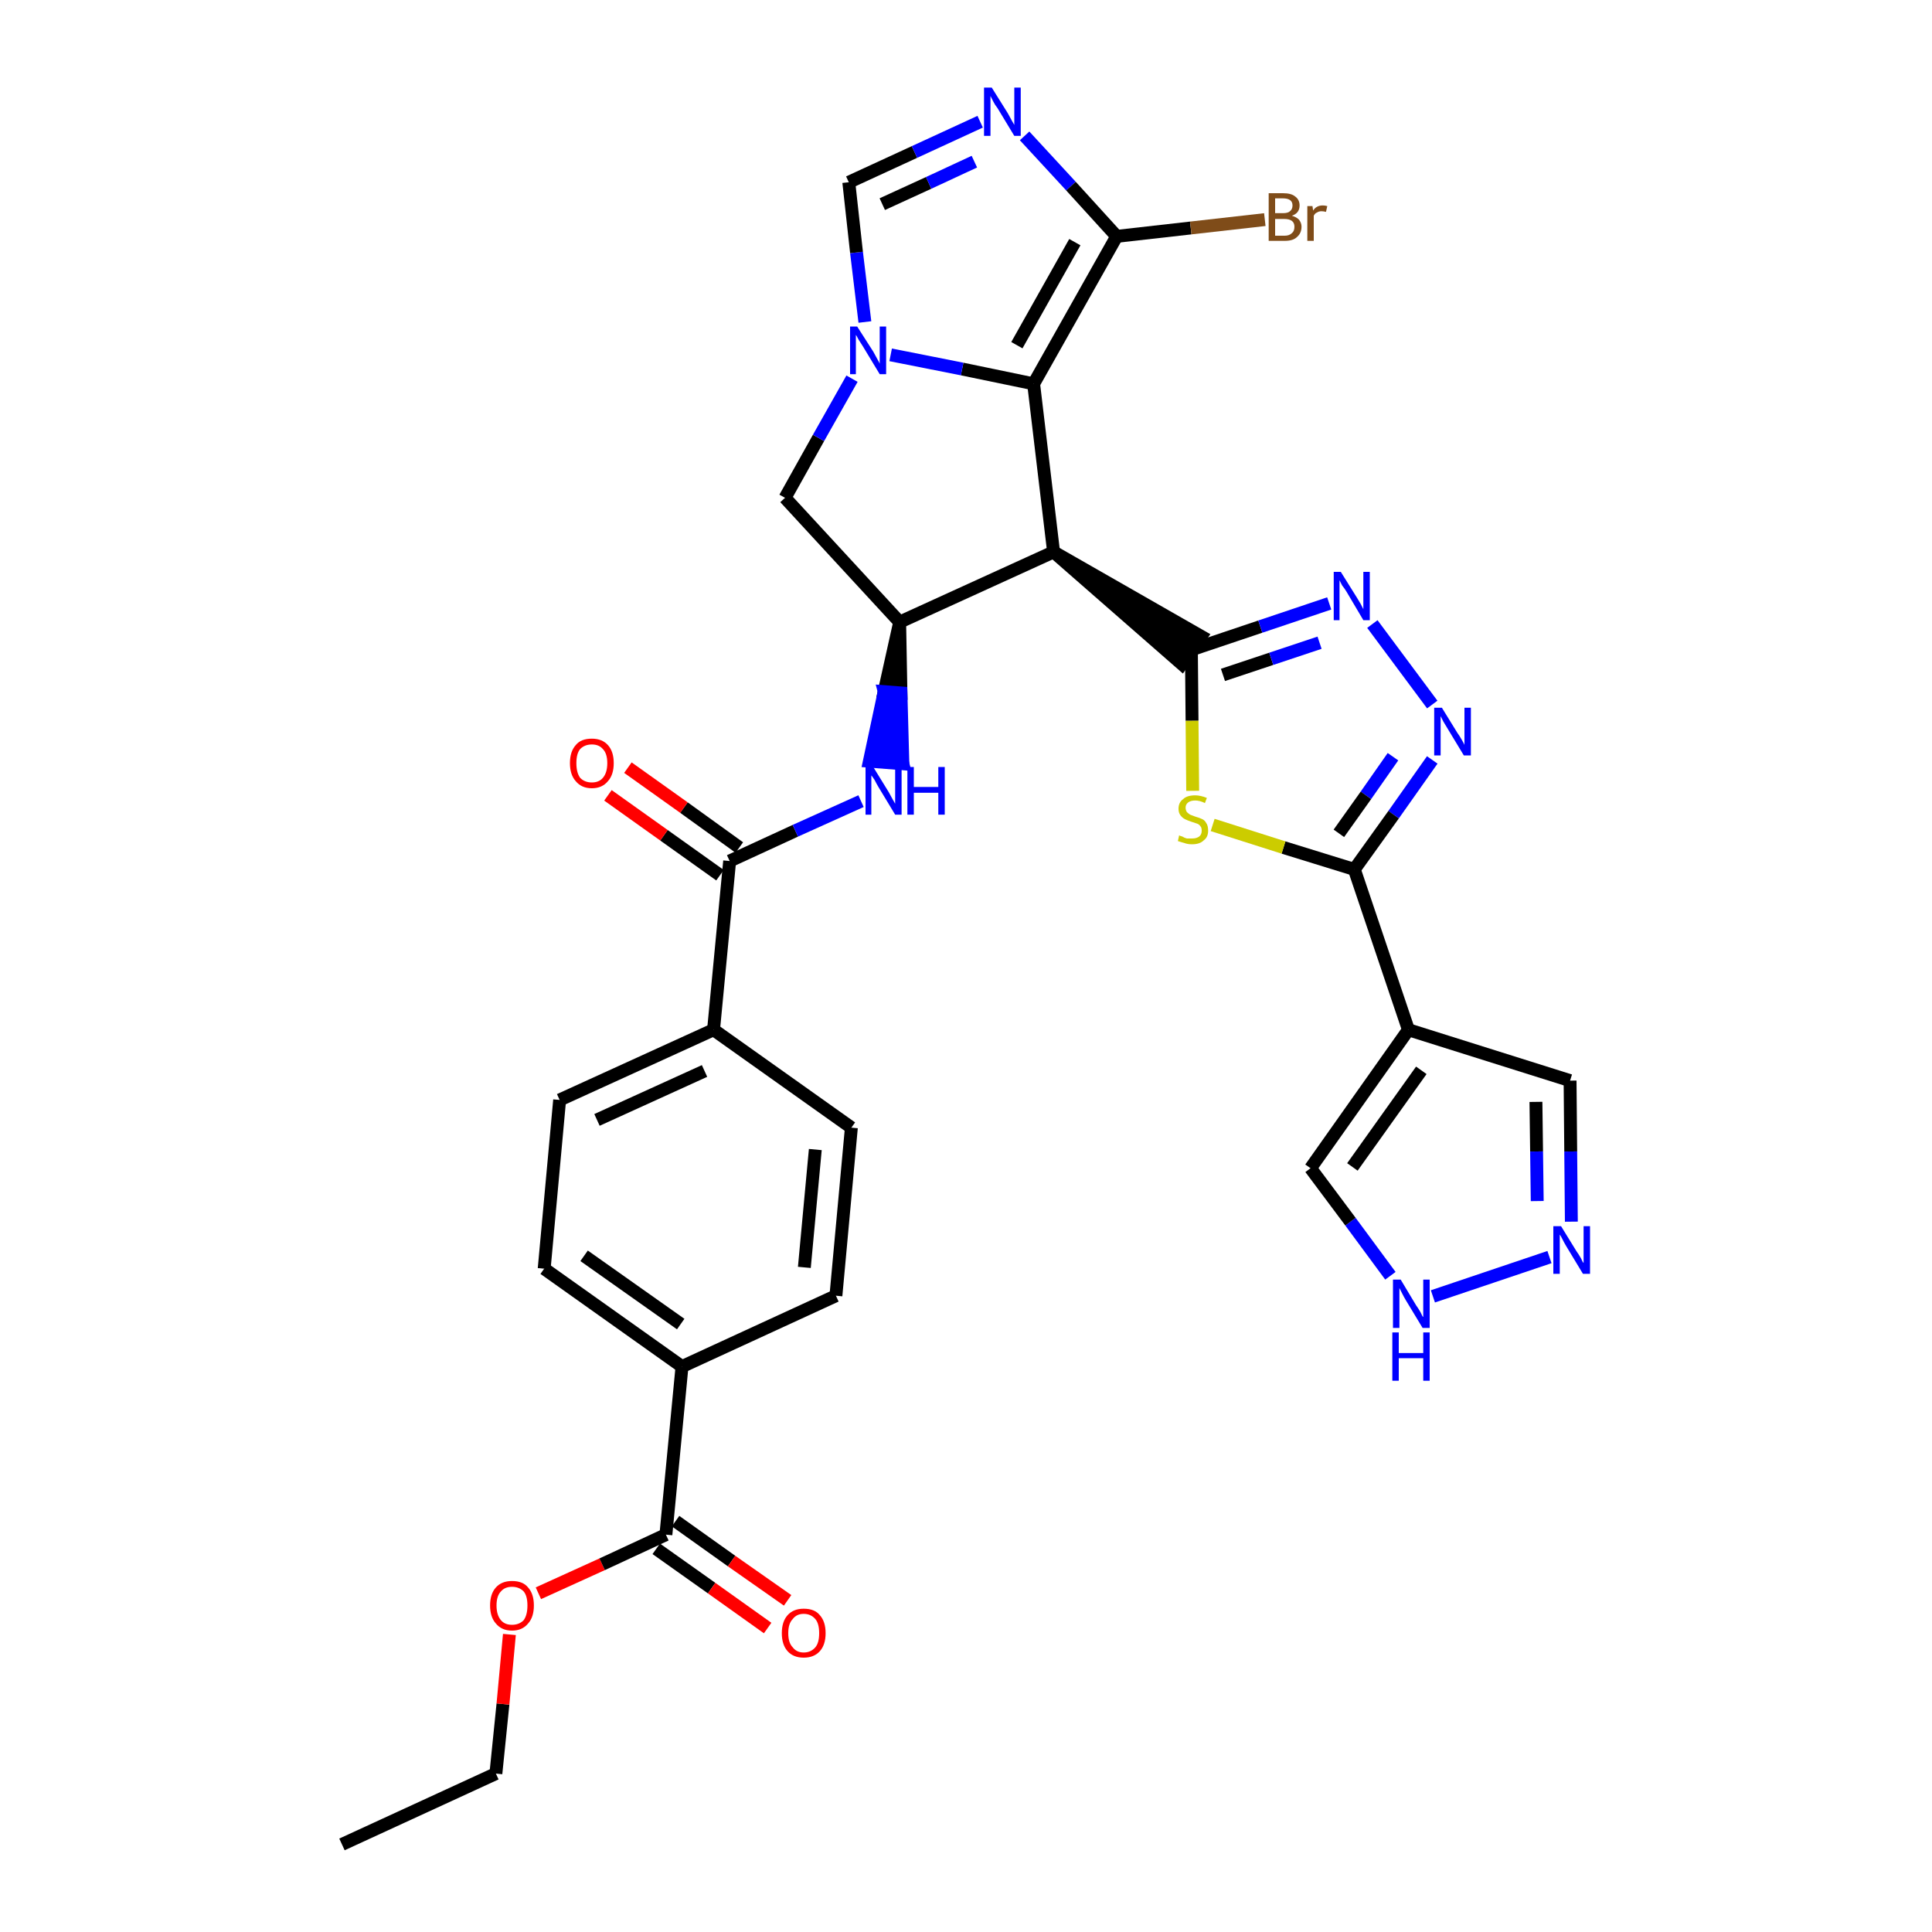 <?xml version='1.0' encoding='iso-8859-1'?>
<svg version='1.1' baseProfile='full'
              xmlns='http://www.w3.org/2000/svg'
                      xmlns:rdkit='http://www.rdkit.org/xml'
                      xmlns:xlink='http://www.w3.org/1999/xlink'
                  xml:space='preserve'
width='300px' height='300px' viewBox='0 0 300 300'>
<!-- END OF HEADER -->
<path class='bond-0 atom-0 atom-1' d='M 53.1,286.4 L 77.0,275.4' style='fill:none;fill-rule:evenodd;stroke:#000000;stroke-width:2.0px;stroke-linecap:butt;stroke-linejoin:miter;stroke-opacity:1' />
<path class='bond-1 atom-1 atom-2' d='M 77.0,275.4 L 78.1,264.6' style='fill:none;fill-rule:evenodd;stroke:#000000;stroke-width:2.0px;stroke-linecap:butt;stroke-linejoin:miter;stroke-opacity:1' />
<path class='bond-1 atom-1 atom-2' d='M 78.1,264.6 L 79.1,253.8' style='fill:none;fill-rule:evenodd;stroke:#FF0000;stroke-width:2.0px;stroke-linecap:butt;stroke-linejoin:miter;stroke-opacity:1' />
<path class='bond-2 atom-2 atom-3' d='M 83.6,247.4 L 93.5,242.9' style='fill:none;fill-rule:evenodd;stroke:#FF0000;stroke-width:2.0px;stroke-linecap:butt;stroke-linejoin:miter;stroke-opacity:1' />
<path class='bond-2 atom-2 atom-3' d='M 93.5,242.9 L 103.4,238.3' style='fill:none;fill-rule:evenodd;stroke:#000000;stroke-width:2.0px;stroke-linecap:butt;stroke-linejoin:miter;stroke-opacity:1' />
<path class='bond-3 atom-3 atom-4' d='M 101.9,240.5 L 110.5,246.6' style='fill:none;fill-rule:evenodd;stroke:#000000;stroke-width:2.0px;stroke-linecap:butt;stroke-linejoin:miter;stroke-opacity:1' />
<path class='bond-3 atom-3 atom-4' d='M 110.5,246.6 L 119.2,252.8' style='fill:none;fill-rule:evenodd;stroke:#FF0000;stroke-width:2.0px;stroke-linecap:butt;stroke-linejoin:miter;stroke-opacity:1' />
<path class='bond-3 atom-3 atom-4' d='M 104.9,236.2 L 113.6,242.4' style='fill:none;fill-rule:evenodd;stroke:#000000;stroke-width:2.0px;stroke-linecap:butt;stroke-linejoin:miter;stroke-opacity:1' />
<path class='bond-3 atom-3 atom-4' d='M 113.6,242.4 L 122.3,248.5' style='fill:none;fill-rule:evenodd;stroke:#FF0000;stroke-width:2.0px;stroke-linecap:butt;stroke-linejoin:miter;stroke-opacity:1' />
<path class='bond-4 atom-3 atom-5' d='M 103.4,238.3 L 105.9,212.2' style='fill:none;fill-rule:evenodd;stroke:#000000;stroke-width:2.0px;stroke-linecap:butt;stroke-linejoin:miter;stroke-opacity:1' />
<path class='bond-5 atom-5 atom-6' d='M 105.9,212.2 L 84.5,197.0' style='fill:none;fill-rule:evenodd;stroke:#000000;stroke-width:2.0px;stroke-linecap:butt;stroke-linejoin:miter;stroke-opacity:1' />
<path class='bond-5 atom-5 atom-6' d='M 105.7,205.6 L 90.7,195.0' style='fill:none;fill-rule:evenodd;stroke:#000000;stroke-width:2.0px;stroke-linecap:butt;stroke-linejoin:miter;stroke-opacity:1' />
<path class='bond-32 atom-32 atom-5' d='M 129.8,201.2 L 105.9,212.2' style='fill:none;fill-rule:evenodd;stroke:#000000;stroke-width:2.0px;stroke-linecap:butt;stroke-linejoin:miter;stroke-opacity:1' />
<path class='bond-6 atom-6 atom-7' d='M 84.5,197.0 L 86.9,170.8' style='fill:none;fill-rule:evenodd;stroke:#000000;stroke-width:2.0px;stroke-linecap:butt;stroke-linejoin:miter;stroke-opacity:1' />
<path class='bond-7 atom-7 atom-8' d='M 86.9,170.8 L 110.8,159.9' style='fill:none;fill-rule:evenodd;stroke:#000000;stroke-width:2.0px;stroke-linecap:butt;stroke-linejoin:miter;stroke-opacity:1' />
<path class='bond-7 atom-7 atom-8' d='M 92.7,173.9 L 109.4,166.3' style='fill:none;fill-rule:evenodd;stroke:#000000;stroke-width:2.0px;stroke-linecap:butt;stroke-linejoin:miter;stroke-opacity:1' />
<path class='bond-8 atom-8 atom-9' d='M 110.8,159.9 L 113.3,133.7' style='fill:none;fill-rule:evenodd;stroke:#000000;stroke-width:2.0px;stroke-linecap:butt;stroke-linejoin:miter;stroke-opacity:1' />
<path class='bond-30 atom-8 atom-31' d='M 110.8,159.9 L 132.2,175.1' style='fill:none;fill-rule:evenodd;stroke:#000000;stroke-width:2.0px;stroke-linecap:butt;stroke-linejoin:miter;stroke-opacity:1' />
<path class='bond-9 atom-9 atom-10' d='M 114.8,131.6 L 106.2,125.4' style='fill:none;fill-rule:evenodd;stroke:#000000;stroke-width:2.0px;stroke-linecap:butt;stroke-linejoin:miter;stroke-opacity:1' />
<path class='bond-9 atom-9 atom-10' d='M 106.2,125.4 L 97.5,119.2' style='fill:none;fill-rule:evenodd;stroke:#FF0000;stroke-width:2.0px;stroke-linecap:butt;stroke-linejoin:miter;stroke-opacity:1' />
<path class='bond-9 atom-9 atom-10' d='M 111.8,135.9 L 103.1,129.7' style='fill:none;fill-rule:evenodd;stroke:#000000;stroke-width:2.0px;stroke-linecap:butt;stroke-linejoin:miter;stroke-opacity:1' />
<path class='bond-9 atom-9 atom-10' d='M 103.1,129.7 L 94.4,123.5' style='fill:none;fill-rule:evenodd;stroke:#FF0000;stroke-width:2.0px;stroke-linecap:butt;stroke-linejoin:miter;stroke-opacity:1' />
<path class='bond-10 atom-9 atom-11' d='M 113.3,133.7 L 123.5,129.0' style='fill:none;fill-rule:evenodd;stroke:#000000;stroke-width:2.0px;stroke-linecap:butt;stroke-linejoin:miter;stroke-opacity:1' />
<path class='bond-10 atom-9 atom-11' d='M 123.5,129.0 L 133.7,124.4' style='fill:none;fill-rule:evenodd;stroke:#0000FF;stroke-width:2.0px;stroke-linecap:butt;stroke-linejoin:miter;stroke-opacity:1' />
<path class='bond-11 atom-12 atom-11' d='M 139.7,96.6 L 137.3,107.4 L 139.9,107.6 Z' style='fill:#000000;fill-rule:evenodd;fill-opacity:1;stroke:#000000;stroke-width:2.0px;stroke-linecap:butt;stroke-linejoin:miter;stroke-opacity:1;' />
<path class='bond-11 atom-12 atom-11' d='M 137.3,107.4 L 140.2,118.6 L 135.0,118.2 Z' style='fill:#0000FF;fill-rule:evenodd;fill-opacity:1;stroke:#0000FF;stroke-width:2.0px;stroke-linecap:butt;stroke-linejoin:miter;stroke-opacity:1;' />
<path class='bond-11 atom-12 atom-11' d='M 137.3,107.4 L 139.9,107.6 L 140.2,118.6 Z' style='fill:#0000FF;fill-rule:evenodd;fill-opacity:1;stroke:#0000FF;stroke-width:2.0px;stroke-linecap:butt;stroke-linejoin:miter;stroke-opacity:1;' />
<path class='bond-12 atom-12 atom-13' d='M 139.7,96.6 L 121.9,77.3' style='fill:none;fill-rule:evenodd;stroke:#000000;stroke-width:2.0px;stroke-linecap:butt;stroke-linejoin:miter;stroke-opacity:1' />
<path class='bond-33 atom-20 atom-12' d='M 163.6,85.7 L 139.7,96.6' style='fill:none;fill-rule:evenodd;stroke:#000000;stroke-width:2.0px;stroke-linecap:butt;stroke-linejoin:miter;stroke-opacity:1' />
<path class='bond-13 atom-13 atom-14' d='M 121.9,77.3 L 127.1,68.0' style='fill:none;fill-rule:evenodd;stroke:#000000;stroke-width:2.0px;stroke-linecap:butt;stroke-linejoin:miter;stroke-opacity:1' />
<path class='bond-13 atom-13 atom-14' d='M 127.1,68.0 L 132.3,58.8' style='fill:none;fill-rule:evenodd;stroke:#0000FF;stroke-width:2.0px;stroke-linecap:butt;stroke-linejoin:miter;stroke-opacity:1' />
<path class='bond-14 atom-14 atom-15' d='M 134.3,50.0 L 133.0,39.2' style='fill:none;fill-rule:evenodd;stroke:#0000FF;stroke-width:2.0px;stroke-linecap:butt;stroke-linejoin:miter;stroke-opacity:1' />
<path class='bond-14 atom-14 atom-15' d='M 133.0,39.2 L 131.8,28.3' style='fill:none;fill-rule:evenodd;stroke:#000000;stroke-width:2.0px;stroke-linecap:butt;stroke-linejoin:miter;stroke-opacity:1' />
<path class='bond-35 atom-19 atom-14' d='M 160.5,59.6 L 149.4,57.3' style='fill:none;fill-rule:evenodd;stroke:#000000;stroke-width:2.0px;stroke-linecap:butt;stroke-linejoin:miter;stroke-opacity:1' />
<path class='bond-35 atom-19 atom-14' d='M 149.4,57.3 L 138.3,55.1' style='fill:none;fill-rule:evenodd;stroke:#0000FF;stroke-width:2.0px;stroke-linecap:butt;stroke-linejoin:miter;stroke-opacity:1' />
<path class='bond-15 atom-15 atom-16' d='M 131.8,28.3 L 142.0,23.6' style='fill:none;fill-rule:evenodd;stroke:#000000;stroke-width:2.0px;stroke-linecap:butt;stroke-linejoin:miter;stroke-opacity:1' />
<path class='bond-15 atom-15 atom-16' d='M 142.0,23.6 L 152.2,18.9' style='fill:none;fill-rule:evenodd;stroke:#0000FF;stroke-width:2.0px;stroke-linecap:butt;stroke-linejoin:miter;stroke-opacity:1' />
<path class='bond-15 atom-15 atom-16' d='M 137.0,31.7 L 144.2,28.4' style='fill:none;fill-rule:evenodd;stroke:#000000;stroke-width:2.0px;stroke-linecap:butt;stroke-linejoin:miter;stroke-opacity:1' />
<path class='bond-15 atom-15 atom-16' d='M 144.2,28.4 L 151.3,25.1' style='fill:none;fill-rule:evenodd;stroke:#0000FF;stroke-width:2.0px;stroke-linecap:butt;stroke-linejoin:miter;stroke-opacity:1' />
<path class='bond-16 atom-16 atom-17' d='M 159.1,21.1 L 166.3,28.9' style='fill:none;fill-rule:evenodd;stroke:#0000FF;stroke-width:2.0px;stroke-linecap:butt;stroke-linejoin:miter;stroke-opacity:1' />
<path class='bond-16 atom-16 atom-17' d='M 166.3,28.9 L 173.4,36.7' style='fill:none;fill-rule:evenodd;stroke:#000000;stroke-width:2.0px;stroke-linecap:butt;stroke-linejoin:miter;stroke-opacity:1' />
<path class='bond-17 atom-17 atom-18' d='M 173.4,36.7 L 184.9,35.4' style='fill:none;fill-rule:evenodd;stroke:#000000;stroke-width:2.0px;stroke-linecap:butt;stroke-linejoin:miter;stroke-opacity:1' />
<path class='bond-17 atom-17 atom-18' d='M 184.9,35.4 L 196.4,34.1' style='fill:none;fill-rule:evenodd;stroke:#7F4C19;stroke-width:2.0px;stroke-linecap:butt;stroke-linejoin:miter;stroke-opacity:1' />
<path class='bond-18 atom-17 atom-19' d='M 173.4,36.7 L 160.5,59.6' style='fill:none;fill-rule:evenodd;stroke:#000000;stroke-width:2.0px;stroke-linecap:butt;stroke-linejoin:miter;stroke-opacity:1' />
<path class='bond-18 atom-17 atom-19' d='M 166.9,37.6 L 157.9,53.6' style='fill:none;fill-rule:evenodd;stroke:#000000;stroke-width:2.0px;stroke-linecap:butt;stroke-linejoin:miter;stroke-opacity:1' />
<path class='bond-19 atom-19 atom-20' d='M 160.5,59.6 L 163.6,85.7' style='fill:none;fill-rule:evenodd;stroke:#000000;stroke-width:2.0px;stroke-linecap:butt;stroke-linejoin:miter;stroke-opacity:1' />
<path class='bond-20 atom-20 atom-21' d='M 163.6,85.7 L 183.5,103.1 L 186.5,98.8 Z' style='fill:#000000;fill-rule:evenodd;fill-opacity:1;stroke:#000000;stroke-width:2.0px;stroke-linecap:butt;stroke-linejoin:miter;stroke-opacity:1;' />
<path class='bond-21 atom-21 atom-22' d='M 185.0,100.9 L 195.7,97.3' style='fill:none;fill-rule:evenodd;stroke:#000000;stroke-width:2.0px;stroke-linecap:butt;stroke-linejoin:miter;stroke-opacity:1' />
<path class='bond-21 atom-21 atom-22' d='M 195.7,97.3 L 206.4,93.7' style='fill:none;fill-rule:evenodd;stroke:#0000FF;stroke-width:2.0px;stroke-linecap:butt;stroke-linejoin:miter;stroke-opacity:1' />
<path class='bond-21 atom-21 atom-22' d='M 189.9,104.8 L 197.4,102.3' style='fill:none;fill-rule:evenodd;stroke:#000000;stroke-width:2.0px;stroke-linecap:butt;stroke-linejoin:miter;stroke-opacity:1' />
<path class='bond-21 atom-21 atom-22' d='M 197.4,102.3 L 204.9,99.8' style='fill:none;fill-rule:evenodd;stroke:#0000FF;stroke-width:2.0px;stroke-linecap:butt;stroke-linejoin:miter;stroke-opacity:1' />
<path class='bond-34 atom-30 atom-21' d='M 185.2,122.8 L 185.1,111.9' style='fill:none;fill-rule:evenodd;stroke:#CCCC00;stroke-width:2.0px;stroke-linecap:butt;stroke-linejoin:miter;stroke-opacity:1' />
<path class='bond-34 atom-30 atom-21' d='M 185.1,111.9 L 185.0,100.9' style='fill:none;fill-rule:evenodd;stroke:#000000;stroke-width:2.0px;stroke-linecap:butt;stroke-linejoin:miter;stroke-opacity:1' />
<path class='bond-22 atom-22 atom-23' d='M 213.1,96.9 L 222.4,109.4' style='fill:none;fill-rule:evenodd;stroke:#0000FF;stroke-width:2.0px;stroke-linecap:butt;stroke-linejoin:miter;stroke-opacity:1' />
<path class='bond-23 atom-23 atom-24' d='M 222.4,118.0 L 216.4,126.5' style='fill:none;fill-rule:evenodd;stroke:#0000FF;stroke-width:2.0px;stroke-linecap:butt;stroke-linejoin:miter;stroke-opacity:1' />
<path class='bond-23 atom-23 atom-24' d='M 216.4,126.5 L 210.3,135.0' style='fill:none;fill-rule:evenodd;stroke:#000000;stroke-width:2.0px;stroke-linecap:butt;stroke-linejoin:miter;stroke-opacity:1' />
<path class='bond-23 atom-23 atom-24' d='M 216.3,117.5 L 212.1,123.5' style='fill:none;fill-rule:evenodd;stroke:#0000FF;stroke-width:2.0px;stroke-linecap:butt;stroke-linejoin:miter;stroke-opacity:1' />
<path class='bond-23 atom-23 atom-24' d='M 212.1,123.5 L 207.9,129.4' style='fill:none;fill-rule:evenodd;stroke:#000000;stroke-width:2.0px;stroke-linecap:butt;stroke-linejoin:miter;stroke-opacity:1' />
<path class='bond-24 atom-24 atom-25' d='M 210.3,135.0 L 218.7,159.9' style='fill:none;fill-rule:evenodd;stroke:#000000;stroke-width:2.0px;stroke-linecap:butt;stroke-linejoin:miter;stroke-opacity:1' />
<path class='bond-29 atom-24 atom-30' d='M 210.3,135.0 L 199.3,131.6' style='fill:none;fill-rule:evenodd;stroke:#000000;stroke-width:2.0px;stroke-linecap:butt;stroke-linejoin:miter;stroke-opacity:1' />
<path class='bond-29 atom-24 atom-30' d='M 199.3,131.6 L 188.3,128.1' style='fill:none;fill-rule:evenodd;stroke:#CCCC00;stroke-width:2.0px;stroke-linecap:butt;stroke-linejoin:miter;stroke-opacity:1' />
<path class='bond-25 atom-25 atom-26' d='M 218.7,159.9 L 243.8,167.8' style='fill:none;fill-rule:evenodd;stroke:#000000;stroke-width:2.0px;stroke-linecap:butt;stroke-linejoin:miter;stroke-opacity:1' />
<path class='bond-36 atom-29 atom-25' d='M 203.5,181.4 L 218.7,159.9' style='fill:none;fill-rule:evenodd;stroke:#000000;stroke-width:2.0px;stroke-linecap:butt;stroke-linejoin:miter;stroke-opacity:1' />
<path class='bond-36 atom-29 atom-25' d='M 210.0,181.2 L 220.7,166.2' style='fill:none;fill-rule:evenodd;stroke:#000000;stroke-width:2.0px;stroke-linecap:butt;stroke-linejoin:miter;stroke-opacity:1' />
<path class='bond-26 atom-26 atom-27' d='M 243.8,167.8 L 243.9,178.8' style='fill:none;fill-rule:evenodd;stroke:#000000;stroke-width:2.0px;stroke-linecap:butt;stroke-linejoin:miter;stroke-opacity:1' />
<path class='bond-26 atom-26 atom-27' d='M 243.9,178.8 L 244.0,189.7' style='fill:none;fill-rule:evenodd;stroke:#0000FF;stroke-width:2.0px;stroke-linecap:butt;stroke-linejoin:miter;stroke-opacity:1' />
<path class='bond-26 atom-26 atom-27' d='M 238.5,171.1 L 238.6,178.8' style='fill:none;fill-rule:evenodd;stroke:#000000;stroke-width:2.0px;stroke-linecap:butt;stroke-linejoin:miter;stroke-opacity:1' />
<path class='bond-26 atom-26 atom-27' d='M 238.6,178.8 L 238.7,186.5' style='fill:none;fill-rule:evenodd;stroke:#0000FF;stroke-width:2.0px;stroke-linecap:butt;stroke-linejoin:miter;stroke-opacity:1' />
<path class='bond-27 atom-27 atom-28' d='M 240.6,195.2 L 222.5,201.3' style='fill:none;fill-rule:evenodd;stroke:#0000FF;stroke-width:2.0px;stroke-linecap:butt;stroke-linejoin:miter;stroke-opacity:1' />
<path class='bond-28 atom-28 atom-29' d='M 215.9,198.1 L 209.7,189.7' style='fill:none;fill-rule:evenodd;stroke:#0000FF;stroke-width:2.0px;stroke-linecap:butt;stroke-linejoin:miter;stroke-opacity:1' />
<path class='bond-28 atom-28 atom-29' d='M 209.7,189.7 L 203.5,181.4' style='fill:none;fill-rule:evenodd;stroke:#000000;stroke-width:2.0px;stroke-linecap:butt;stroke-linejoin:miter;stroke-opacity:1' />
<path class='bond-31 atom-31 atom-32' d='M 132.2,175.1 L 129.8,201.2' style='fill:none;fill-rule:evenodd;stroke:#000000;stroke-width:2.0px;stroke-linecap:butt;stroke-linejoin:miter;stroke-opacity:1' />
<path class='bond-31 atom-31 atom-32' d='M 126.6,178.5 L 124.9,196.8' style='fill:none;fill-rule:evenodd;stroke:#000000;stroke-width:2.0px;stroke-linecap:butt;stroke-linejoin:miter;stroke-opacity:1' />
<path  class='atom-2' d='M 76.1 249.3
Q 76.1 247.5, 77.0 246.5
Q 77.9 245.5, 79.5 245.5
Q 81.2 245.5, 82.0 246.5
Q 82.9 247.5, 82.9 249.3
Q 82.9 251.1, 82.0 252.1
Q 81.1 253.2, 79.5 253.2
Q 77.9 253.2, 77.0 252.1
Q 76.1 251.1, 76.1 249.3
M 79.5 252.3
Q 80.6 252.3, 81.3 251.6
Q 81.9 250.8, 81.9 249.3
Q 81.9 247.8, 81.3 247.1
Q 80.6 246.4, 79.5 246.4
Q 78.4 246.4, 77.8 247.1
Q 77.1 247.8, 77.1 249.3
Q 77.1 250.8, 77.8 251.6
Q 78.4 252.3, 79.5 252.3
' fill='#FF0000'/>
<path  class='atom-4' d='M 121.4 253.6
Q 121.4 251.8, 122.3 250.8
Q 123.2 249.8, 124.8 249.8
Q 126.5 249.8, 127.3 250.8
Q 128.2 251.8, 128.2 253.6
Q 128.2 255.4, 127.3 256.4
Q 126.4 257.4, 124.8 257.4
Q 123.2 257.4, 122.3 256.4
Q 121.4 255.4, 121.4 253.6
M 124.8 256.6
Q 125.9 256.6, 126.6 255.8
Q 127.2 255.1, 127.2 253.6
Q 127.2 252.1, 126.6 251.4
Q 125.9 250.6, 124.8 250.6
Q 123.7 250.6, 123.1 251.4
Q 122.4 252.1, 122.4 253.6
Q 122.4 255.1, 123.1 255.8
Q 123.7 256.6, 124.8 256.6
' fill='#FF0000'/>
<path  class='atom-10' d='M 88.5 118.5
Q 88.5 116.7, 89.4 115.7
Q 90.2 114.7, 91.9 114.7
Q 93.5 114.7, 94.4 115.7
Q 95.3 116.7, 95.3 118.5
Q 95.3 120.3, 94.4 121.3
Q 93.5 122.4, 91.9 122.4
Q 90.3 122.4, 89.4 121.3
Q 88.5 120.3, 88.5 118.5
M 91.9 121.5
Q 93.0 121.5, 93.6 120.8
Q 94.3 120.0, 94.3 118.5
Q 94.3 117.0, 93.6 116.3
Q 93.0 115.6, 91.9 115.6
Q 90.8 115.6, 90.1 116.3
Q 89.5 117.0, 89.5 118.5
Q 89.5 120.0, 90.1 120.8
Q 90.8 121.5, 91.9 121.5
' fill='#FF0000'/>
<path  class='atom-11' d='M 135.6 119.1
L 138.0 123.0
Q 138.2 123.4, 138.6 124.1
Q 139.0 124.8, 139.0 124.8
L 139.0 119.1
L 140.0 119.1
L 140.0 126.5
L 139.0 126.5
L 136.4 122.2
Q 136.1 121.7, 135.8 121.1
Q 135.4 120.5, 135.3 120.4
L 135.3 126.5
L 134.4 126.5
L 134.4 119.1
L 135.6 119.1
' fill='#0000FF'/>
<path  class='atom-11' d='M 140.9 119.1
L 141.9 119.1
L 141.9 122.2
L 145.7 122.2
L 145.7 119.1
L 146.7 119.1
L 146.7 126.5
L 145.7 126.5
L 145.7 123.1
L 141.9 123.1
L 141.9 126.5
L 140.9 126.5
L 140.9 119.1
' fill='#0000FF'/>
<path  class='atom-14' d='M 133.1 50.7
L 135.6 54.6
Q 135.8 55.0, 136.2 55.7
Q 136.6 56.4, 136.6 56.5
L 136.6 50.7
L 137.6 50.7
L 137.6 58.1
L 136.6 58.1
L 134.0 53.8
Q 133.7 53.3, 133.3 52.7
Q 133.0 52.1, 132.9 52.0
L 132.9 58.1
L 132.0 58.1
L 132.0 50.7
L 133.1 50.7
' fill='#0000FF'/>
<path  class='atom-16' d='M 154.0 13.6
L 156.5 17.6
Q 156.7 18.0, 157.1 18.7
Q 157.5 19.4, 157.5 19.4
L 157.5 13.6
L 158.5 13.6
L 158.5 21.1
L 157.5 21.1
L 154.9 16.8
Q 154.5 16.3, 154.2 15.7
Q 153.9 15.1, 153.8 14.9
L 153.8 21.1
L 152.8 21.1
L 152.8 13.6
L 154.0 13.6
' fill='#0000FF'/>
<path  class='atom-18' d='M 200.6 33.5
Q 201.3 33.7, 201.7 34.1
Q 202.1 34.6, 202.1 35.2
Q 202.1 36.2, 201.4 36.8
Q 200.8 37.4, 199.5 37.4
L 197.0 37.4
L 197.0 30.0
L 199.2 30.0
Q 200.5 30.0, 201.1 30.5
Q 201.8 31.0, 201.8 31.9
Q 201.8 33.1, 200.6 33.5
M 198.0 30.8
L 198.0 33.1
L 199.2 33.1
Q 200.0 33.1, 200.3 32.8
Q 200.7 32.5, 200.7 31.9
Q 200.7 30.8, 199.2 30.8
L 198.0 30.8
M 199.5 36.6
Q 200.2 36.6, 200.6 36.2
Q 201.0 35.9, 201.0 35.2
Q 201.0 34.6, 200.6 34.3
Q 200.2 34.0, 199.4 34.0
L 198.0 34.0
L 198.0 36.6
L 199.5 36.6
' fill='#7F4C19'/>
<path  class='atom-18' d='M 203.8 32.0
L 203.9 32.7
Q 204.4 31.9, 205.4 31.9
Q 205.7 31.9, 206.1 32.0
L 205.9 32.9
Q 205.5 32.8, 205.2 32.8
Q 204.8 32.8, 204.5 33.0
Q 204.2 33.1, 204.0 33.5
L 204.0 37.4
L 203.0 37.4
L 203.0 32.0
L 203.8 32.0
' fill='#7F4C19'/>
<path  class='atom-22' d='M 208.2 88.8
L 210.7 92.8
Q 210.9 93.1, 211.3 93.8
Q 211.7 94.6, 211.7 94.6
L 211.7 88.8
L 212.7 88.8
L 212.7 96.3
L 211.7 96.3
L 209.1 91.9
Q 208.8 91.4, 208.4 90.9
Q 208.1 90.3, 208.0 90.1
L 208.0 96.3
L 207.1 96.3
L 207.1 88.8
L 208.2 88.8
' fill='#0000FF'/>
<path  class='atom-23' d='M 223.9 109.9
L 226.3 113.8
Q 226.6 114.2, 227.0 114.9
Q 227.4 115.6, 227.4 115.7
L 227.4 109.9
L 228.4 109.9
L 228.4 117.3
L 227.3 117.3
L 224.7 113.0
Q 224.4 112.5, 224.1 112.0
Q 223.8 111.4, 223.7 111.2
L 223.7 117.3
L 222.7 117.3
L 222.7 109.9
L 223.9 109.9
' fill='#0000FF'/>
<path  class='atom-27' d='M 242.4 190.4
L 244.8 194.3
Q 245.1 194.7, 245.5 195.4
Q 245.8 196.1, 245.9 196.1
L 245.9 190.4
L 246.9 190.4
L 246.9 197.8
L 245.8 197.8
L 243.2 193.5
Q 242.9 193.0, 242.6 192.4
Q 242.3 191.8, 242.2 191.7
L 242.2 197.8
L 241.2 197.8
L 241.2 190.4
L 242.4 190.4
' fill='#0000FF'/>
<path  class='atom-28' d='M 217.5 198.7
L 219.9 202.7
Q 220.2 203.1, 220.6 203.8
Q 220.9 204.5, 221.0 204.5
L 221.0 198.7
L 222.0 198.7
L 222.0 206.2
L 220.9 206.2
L 218.3 201.9
Q 218.0 201.4, 217.7 200.8
Q 217.4 200.2, 217.3 200.0
L 217.3 206.2
L 216.3 206.2
L 216.3 198.7
L 217.5 198.7
' fill='#0000FF'/>
<path  class='atom-28' d='M 216.2 206.9
L 217.2 206.9
L 217.2 210.1
L 221.0 210.1
L 221.0 206.9
L 222.0 206.9
L 222.0 214.4
L 221.0 214.4
L 221.0 210.9
L 217.2 210.9
L 217.2 214.4
L 216.2 214.4
L 216.2 206.9
' fill='#0000FF'/>
<path  class='atom-30' d='M 183.1 129.7
Q 183.2 129.8, 183.6 129.9
Q 183.9 130.1, 184.3 130.2
Q 184.7 130.2, 185.1 130.2
Q 185.8 130.2, 186.2 129.9
Q 186.6 129.6, 186.6 129.0
Q 186.6 128.5, 186.4 128.3
Q 186.2 128.0, 185.9 127.9
Q 185.6 127.8, 185.0 127.6
Q 184.4 127.4, 184.0 127.2
Q 183.6 127.0, 183.3 126.6
Q 183.0 126.2, 183.0 125.6
Q 183.0 124.6, 183.7 124.1
Q 184.3 123.5, 185.6 123.5
Q 186.4 123.5, 187.4 123.9
L 187.1 124.7
Q 186.3 124.3, 185.6 124.3
Q 184.9 124.3, 184.5 124.6
Q 184.1 124.9, 184.1 125.4
Q 184.1 125.8, 184.3 126.1
Q 184.5 126.3, 184.8 126.5
Q 185.1 126.6, 185.6 126.8
Q 186.3 127.0, 186.7 127.2
Q 187.1 127.4, 187.3 127.8
Q 187.6 128.2, 187.6 129.0
Q 187.6 130.0, 186.9 130.5
Q 186.3 131.1, 185.1 131.1
Q 184.4 131.1, 183.9 130.9
Q 183.5 130.8, 182.9 130.6
L 183.1 129.7
' fill='#CCCC00'/>
</svg>
